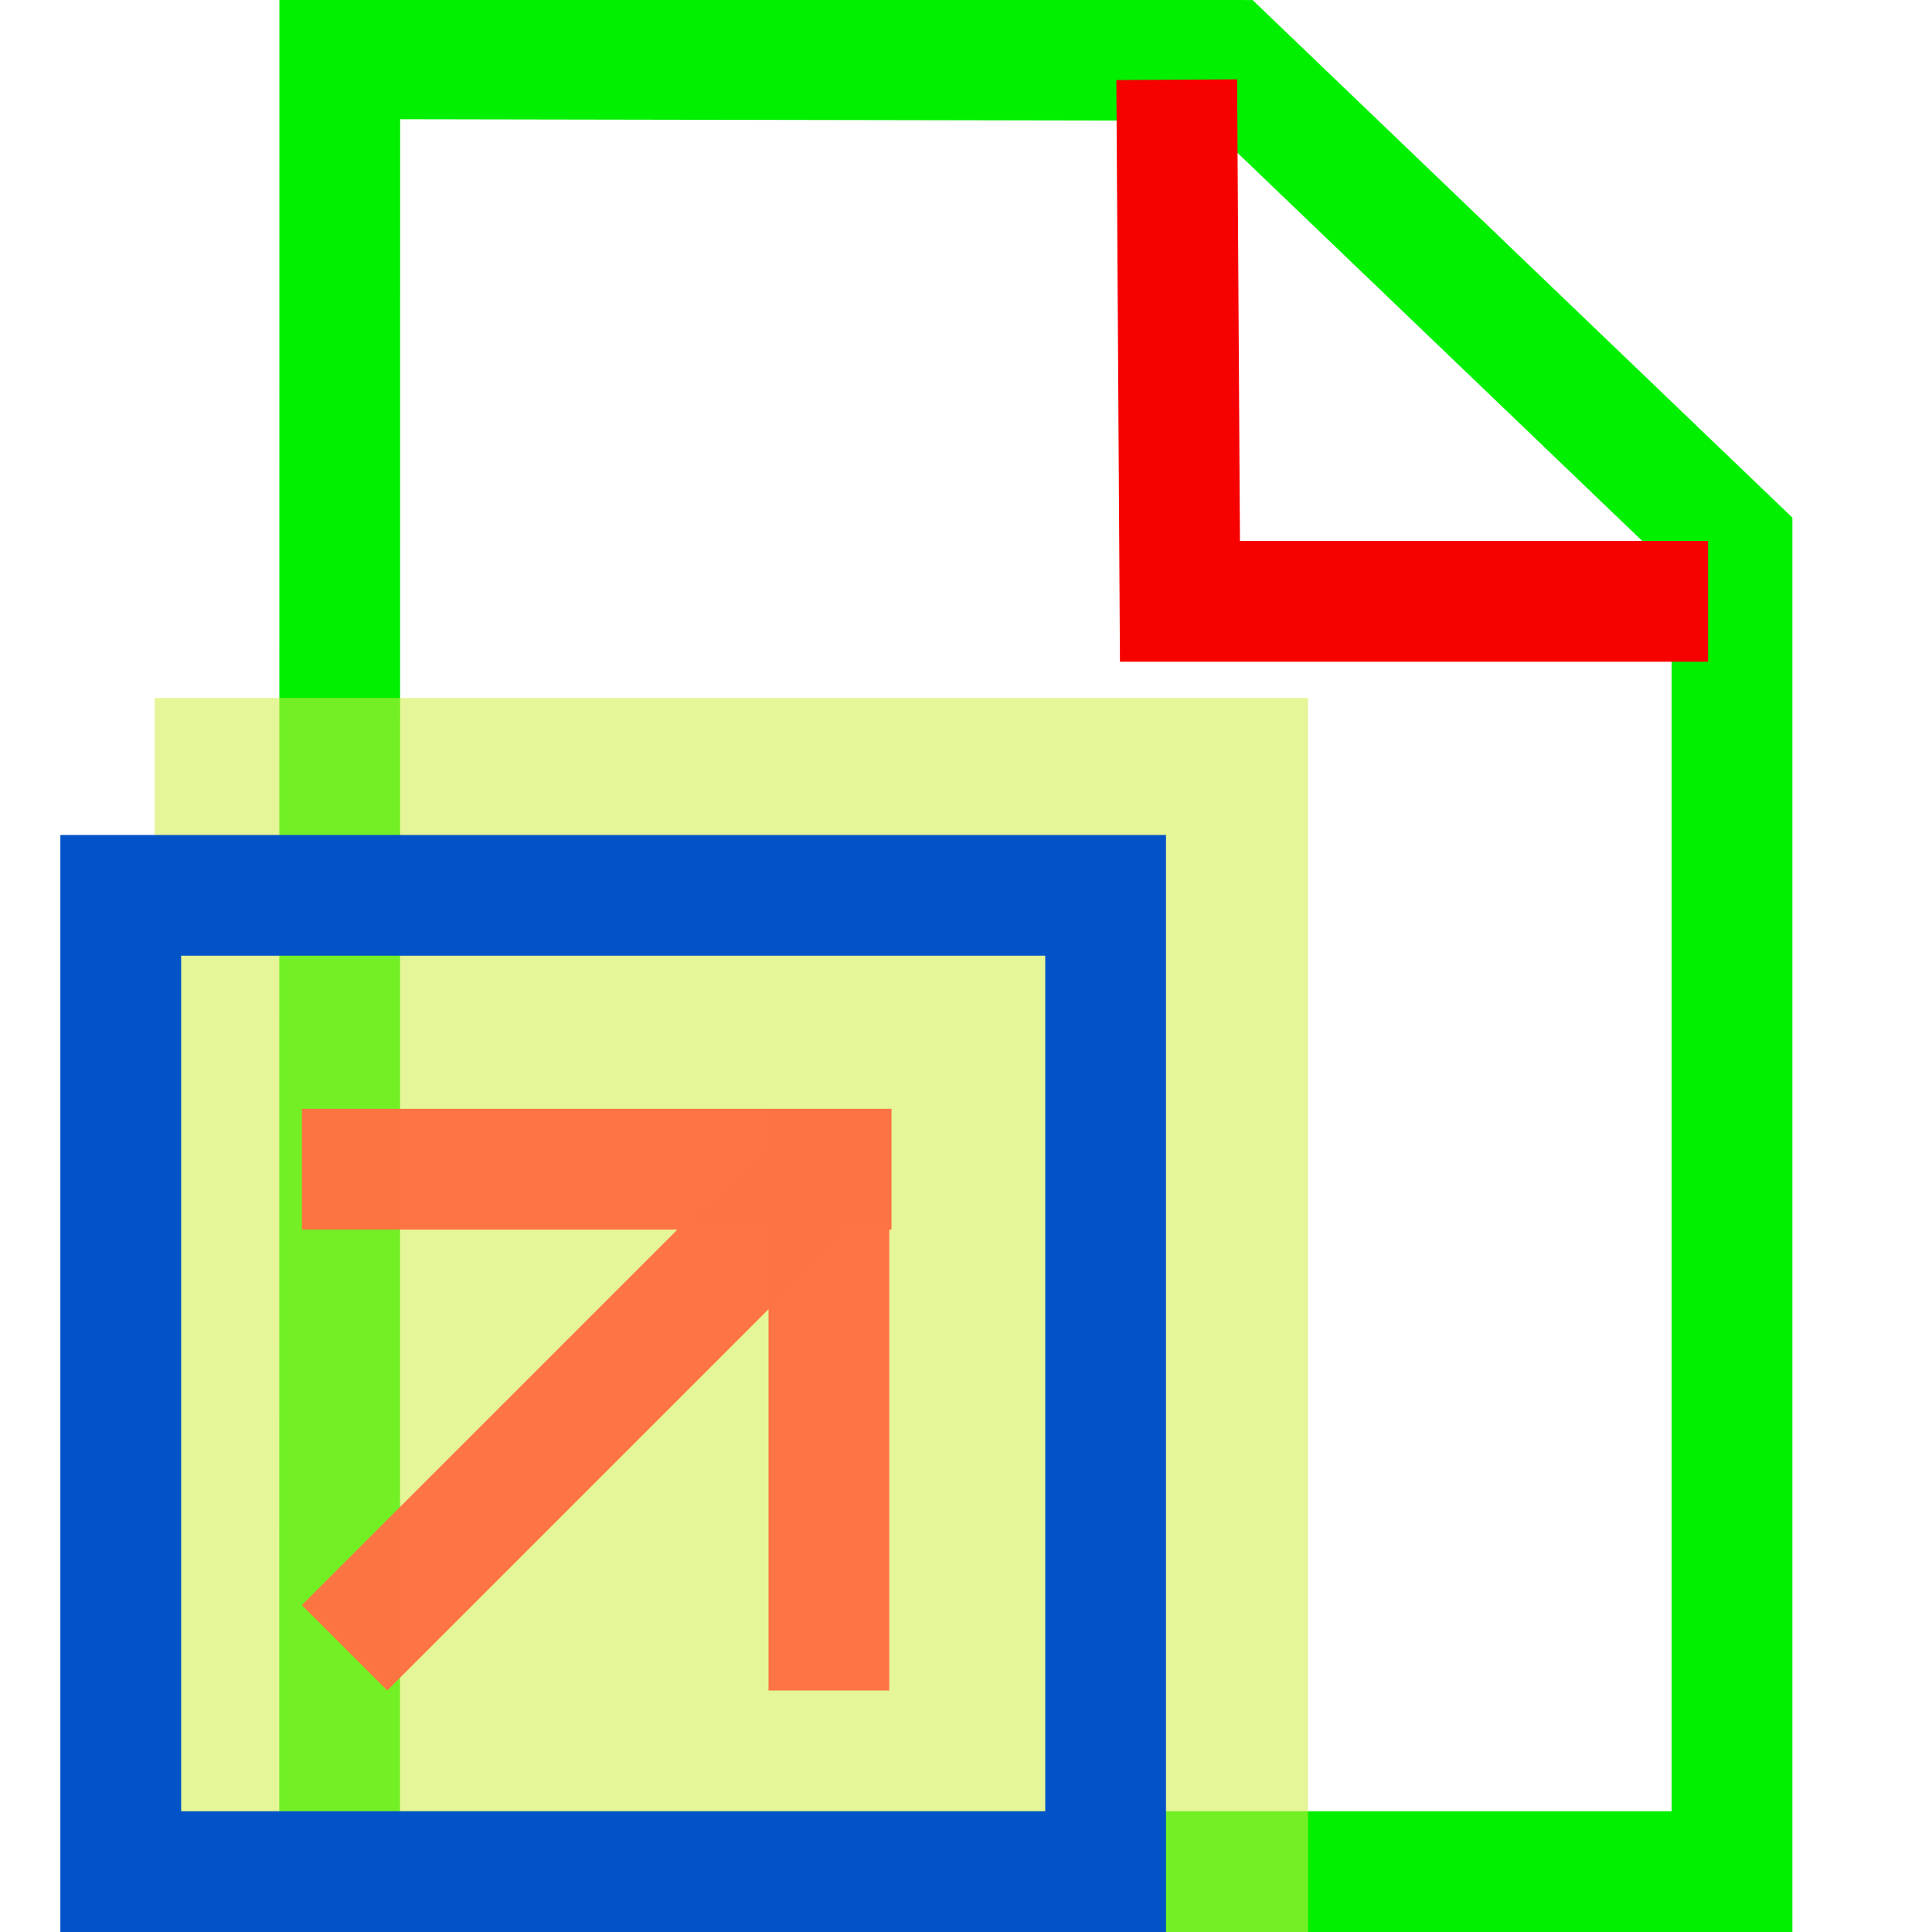 <?xml version="1.0" encoding="UTF-8" standalone="no"?>
<svg
   xmlns:dc="http://purl.org/dc/elements/1.1/"
   xmlns:cc="http://creativecommons.org/ns#"
   xmlns:rdf="http://www.w3.org/1999/02/22-rdf-syntax-ns#"
   xmlns:svg="http://www.w3.org/2000/svg"
   xmlns="http://www.w3.org/2000/svg"
   xmlns:sodipodi="http://sodipodi.sourceforge.net/DTD/sodipodi-0.dtd"
   xmlns:inkscape="http://www.inkscape.org/namespaces/inkscape"
   id="svg4"
   xml:space="preserve"
   enable-background="new 0 0 1024.00 1024.00"
   viewBox="0 0 1024.00 1024.00"
   height="1024"
   width="1024"
   version="1.1"
   sodipodi:docname="uE9e4-file-link.svg"
   inkscape:version="0.92.1 r15371"><sodipodi:namedview
     pagecolor="#ffffff"
     bordercolor="#666666"
     borderopacity="1"
     objecttolerance="10"
     gridtolerance="10"
     guidetolerance="10"
     inkscape:pageopacity="0"
     inkscape:pageshadow="2"
     inkscape:window-width="1633"
     inkscape:window-height="912"
     id="namedview14"
     showgrid="false"
     inkscape:zoom="0.5855728"
     inkscape:cx="285.85057"
     inkscape:cy="549.582"
     inkscape:window-x="36"
     inkscape:window-y="16"
     inkscape:window-maximized="0"
     inkscape:current-layer="svg4"
     inkscape:measure-start="0,0"
     inkscape:measure-end="0,0"
     showguides="true"
     inkscape:guide-bbox="true"><sodipodi:guide
       position="-254.452,128.08"
       orientation="0,1"
       id="guide5190"
       inkscape:locked="false" /><sodipodi:guide
       position="170.773,1173.21"
       orientation="0,1"
       id="guide5192"
       inkscape:locked="false" /><sodipodi:guide
       position="158.819,773.602"
       orientation="1,0"
       id="guide5194"
       inkscape:locked="false" /></sodipodi:namedview><defs
     id="defs8" /><path
     style="color:#000000;font-style:normal;font-variant:normal;font-weight:normal;font-stretch:normal;font-size:medium;line-height:normal;font-family:sans-serif;font-variant-ligatures:normal;font-variant-position:normal;font-variant-caps:normal;font-variant-numeric:normal;font-variant-alternates:normal;font-feature-settings:normal;text-indent:0;text-align:start;text-decoration:none;text-decoration-line:none;text-decoration-style:solid;text-decoration-color:#000000;letter-spacing:normal;word-spacing:normal;text-transform:none;writing-mode:lr-tb;direction:ltr;text-orientation:mixed;dominant-baseline:auto;baseline-shift:baseline;text-anchor:start;white-space:normal;shape-padding:0;clip-rule:nonzero;display:inline;overflow:visible;visibility:visible;opacity:1;isolation:auto;mix-blend-mode:normal;color-interpolation:sRGB;color-interpolation-filters:linearRGB;solid-color:#000000;solid-opacity:1;vector-effect:none;fill:#00f000;fill-opacity:1;fill-rule:nonzero;stroke:none;stroke-width:64;stroke-linecap:butt;stroke-linejoin:miter;stroke-miterlimit:4;stroke-dasharray:none;stroke-dashoffset:0;stroke-opacity:1;color-rendering:auto;image-rendering:auto;shape-rendering:auto;text-rendering:auto;enable-background:accumulate"
     d="M 148.082,-0.912 148.08,31.143 147.998,1024 H 950 V 274.35 L 663.902,0.023 Z M 212.078,63.205 638.127,63.977 886,301.65 V 960 H 212.002 Z"
     id="path7091"
     inkscape:connector-curvature="0" /><path
     style="fill:none;stroke:#f70000;stroke-width:64;stroke-linecap:butt;stroke-linejoin:miter;stroke-miterlimit:4;stroke-dasharray:none;stroke-opacity:1"
     d="m 623.691,42.246 1.708,276.493 h 279.908"
     id="path7093"
     inkscape:connector-curvature="0"
     sodipodi:nodetypes="ccc" /><rect
     style="opacity:0.99;fill:#d1f044;fill-opacity:0.553;stroke:none;stroke-width:64;stroke-linecap:square;stroke-linejoin:bevel;stroke-miterlimit:4;stroke-dasharray:none;stroke-dashoffset:0;stroke-opacity:1;paint-order:markers fill stroke"
     id="rect5136"
     width="611.367"
     height="701.877"
     x="81.971"
     y="369.94" /><rect
     style="opacity:0.99;fill:none;fill-opacity:1;stroke:#0052c9;stroke-width:64;stroke-linecap:square;stroke-linejoin:miter;stroke-miterlimit:4;stroke-dasharray:none;stroke-dashoffset:0;stroke-opacity:1;paint-order:markers fill stroke"
     id="rect5156"
     width="522"
     height="517.442"
     x="64"
     y="474.558" /><rect
     style="opacity:0.99;fill:#fe7344;fill-opacity:1;stroke:none;stroke-width:64;stroke-linecap:square;stroke-linejoin:miter;stroke-miterlimit:4;stroke-dasharray:none;stroke-dashoffset:0;stroke-opacity:1;paint-order:markers fill stroke"
     id="rect5158"
     width="312.514"
     height="64"
     x="160"
     y="587.715" /><rect
     style="opacity:0.99;fill:#fe7344;fill-opacity:1;stroke:none;stroke-width:64;stroke-linecap:square;stroke-linejoin:miter;stroke-miterlimit:4;stroke-dasharray:none;stroke-dashoffset:0;stroke-opacity:1;paint-order:markers fill stroke"
     id="rect5158-4"
     width="308.205"
     height="64"
     x="-896"
     y="407.333"
     transform="rotate(-90)" /><rect
     style="opacity:0.99;fill:#fe7344;fill-opacity:1;stroke:none;stroke-width:64;stroke-linecap:square;stroke-linejoin:miter;stroke-miterlimit:4;stroke-dasharray:none;stroke-dashoffset:0;stroke-opacity:1;paint-order:markers fill stroke"
     id="rect5158-4-4"
     width="343.254"
     height="64"
     x="-488.431"
     y="714.705"
     transform="rotate(-45)" /></svg>